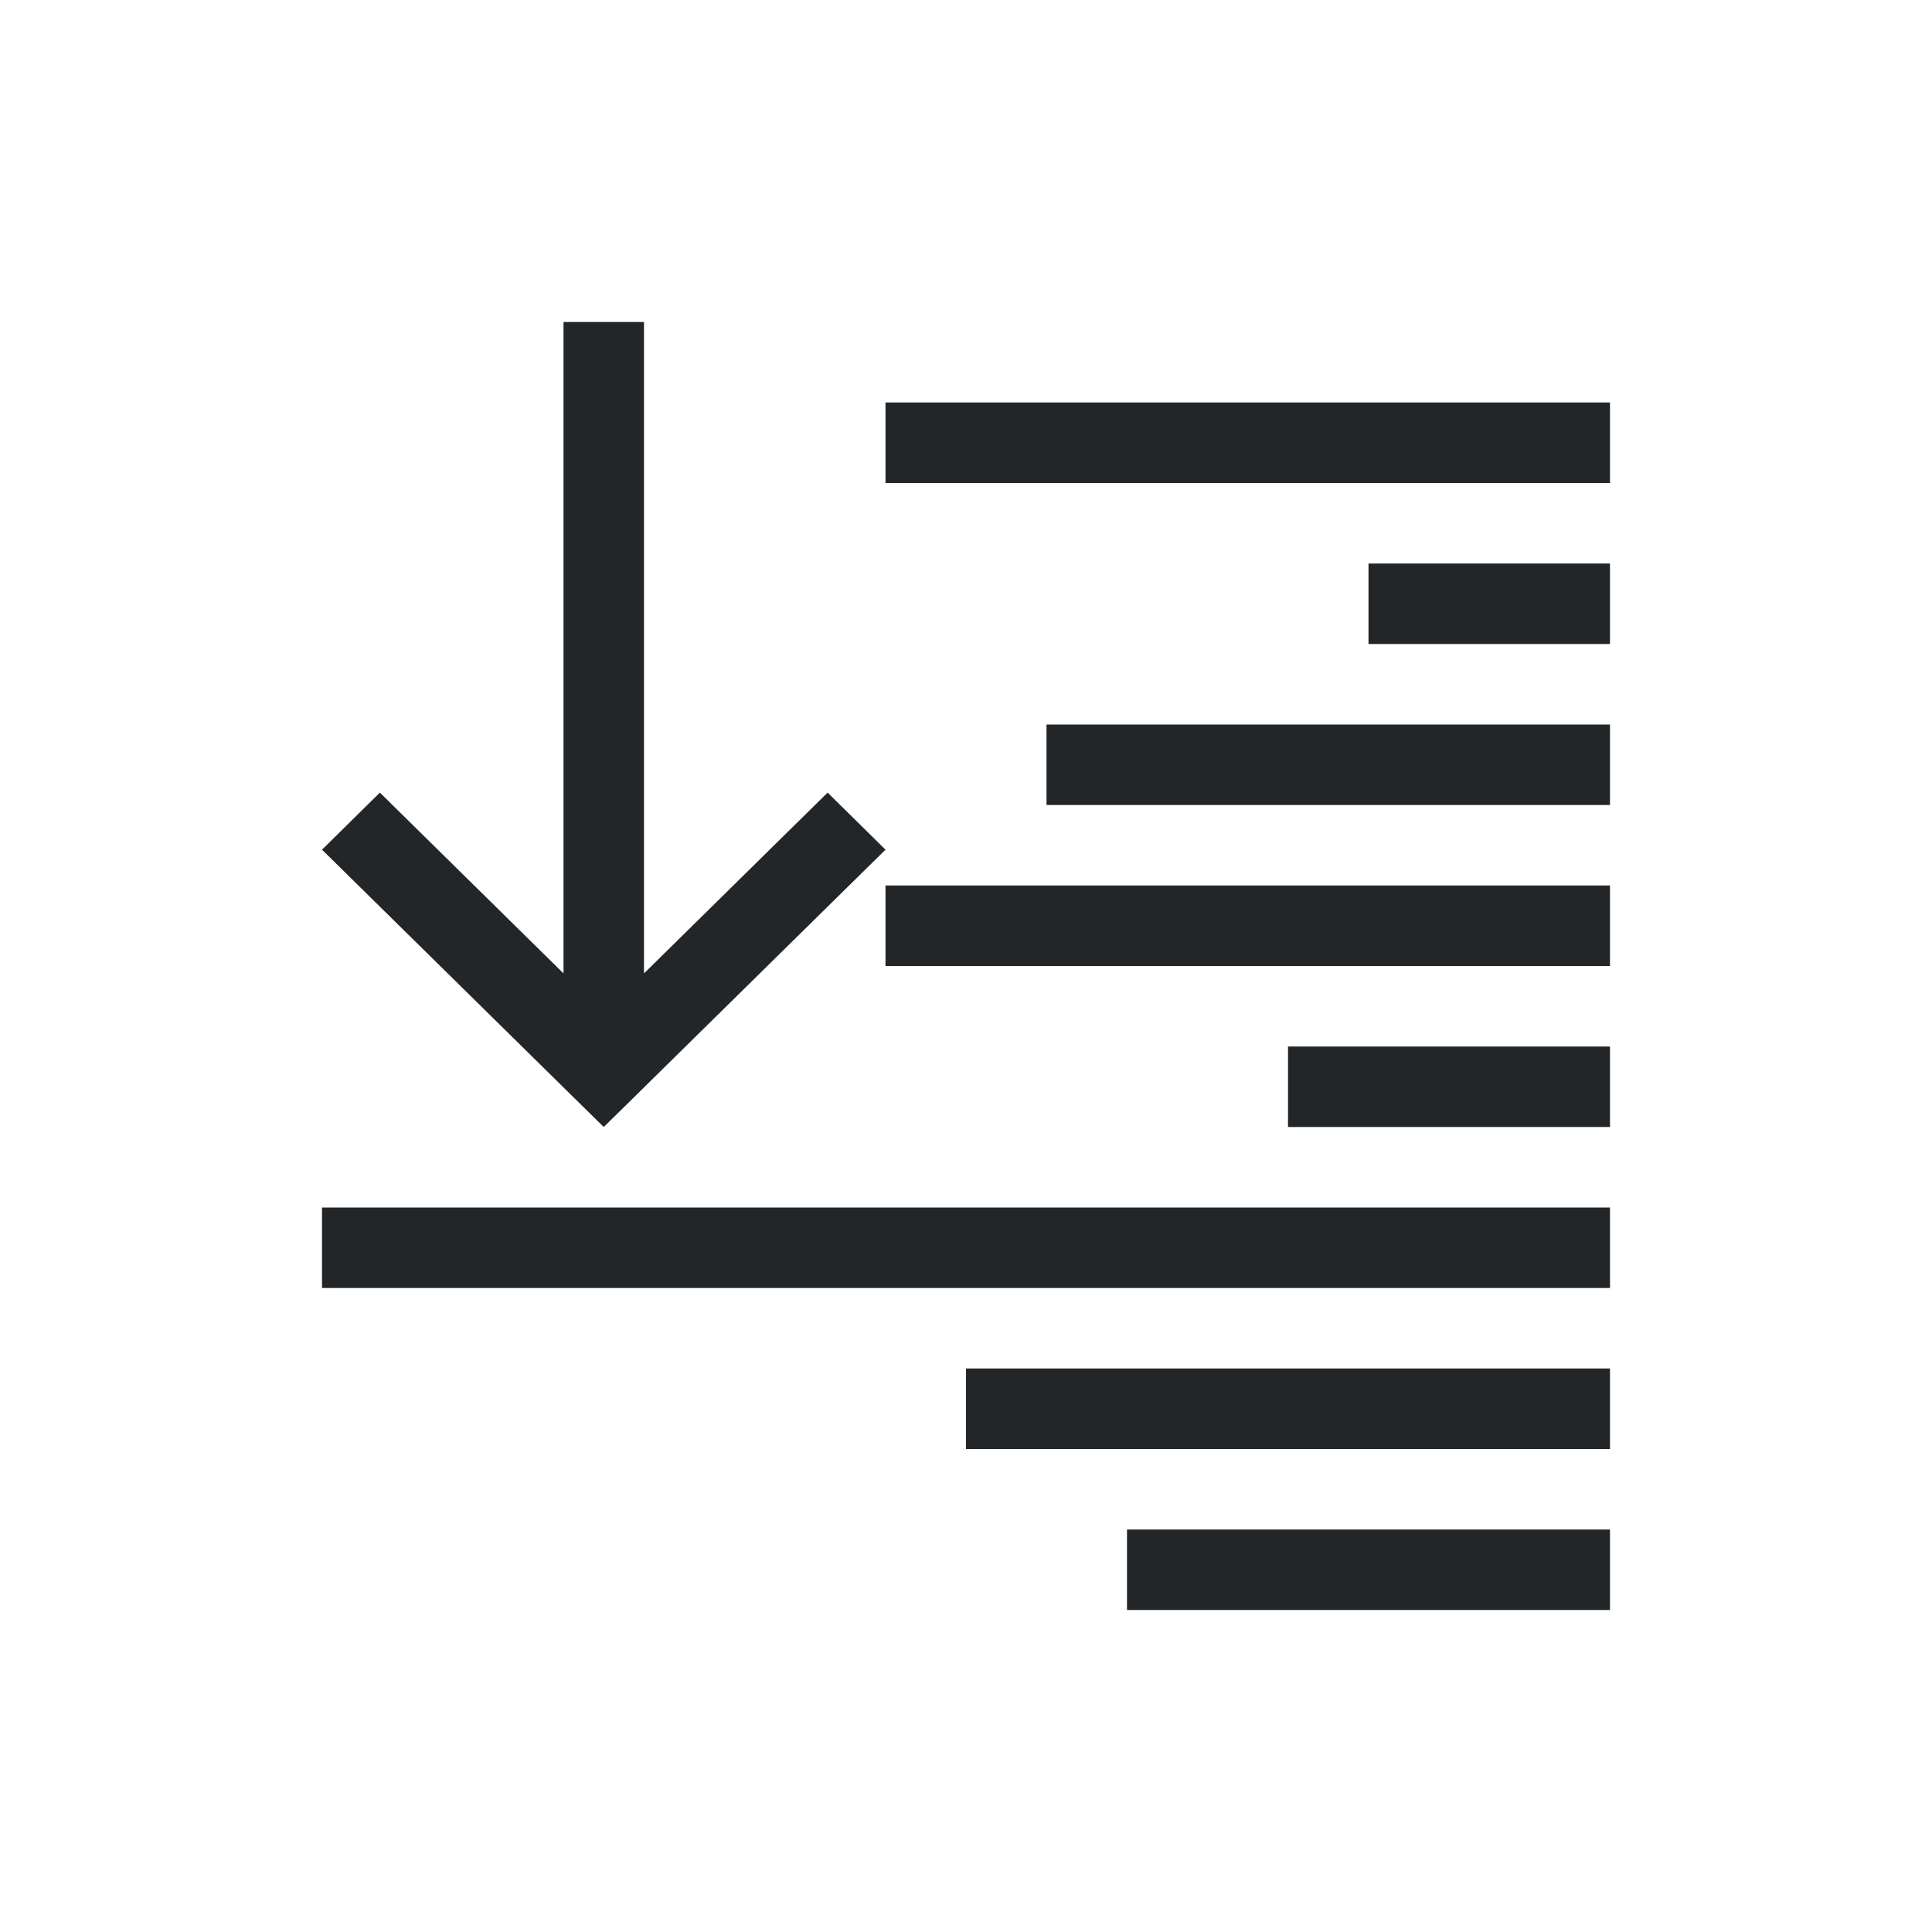 <svg xmlns="http://www.w3.org/2000/svg" viewBox="0 0 24 24">
  <defs id="defs3051">
    <style type="text/css" id="current-color-scheme">
      .ColorScheme-Text {
        color:#232629;
      }
      </style>
  </defs>
 <path style="fill:currentColor;fill-opacity:1;stroke:none" 
     d="M 7 4 L 7 7.939 L 7 12.092 L 4.719 9.846 L 4 10.555 L 7.281 13.785 L 7.5 14 L 7.719 13.785 L 11 10.555 L 10.281 9.846 L 8 12.092 L 8 7.939 L 8 4 L 7 4 z M 11 5 L 11 6 L 20 6 L 20 5 L 11 5 z M 17 7 L 17 8 L 20 8 L 20 7 L 17 7 z M 13 9 L 13 10 L 20 10 L 20 9 L 13 9 z M 11 11 L 11 12 L 20 12 L 20 11 L 11 11 z M 16 13 L 16 14 L 20 14 L 20 13 L 16 13 z M 4 15 L 4 16 L 20 16 L 20 15 L 4 15 z M 12 17 L 12 18 L 20 18 L 20 17 L 12 17 z M 14 19 L 14 20 L 20 20 L 20 19 L 14 19 z "
     class="ColorScheme-Text"
     />
</svg>
